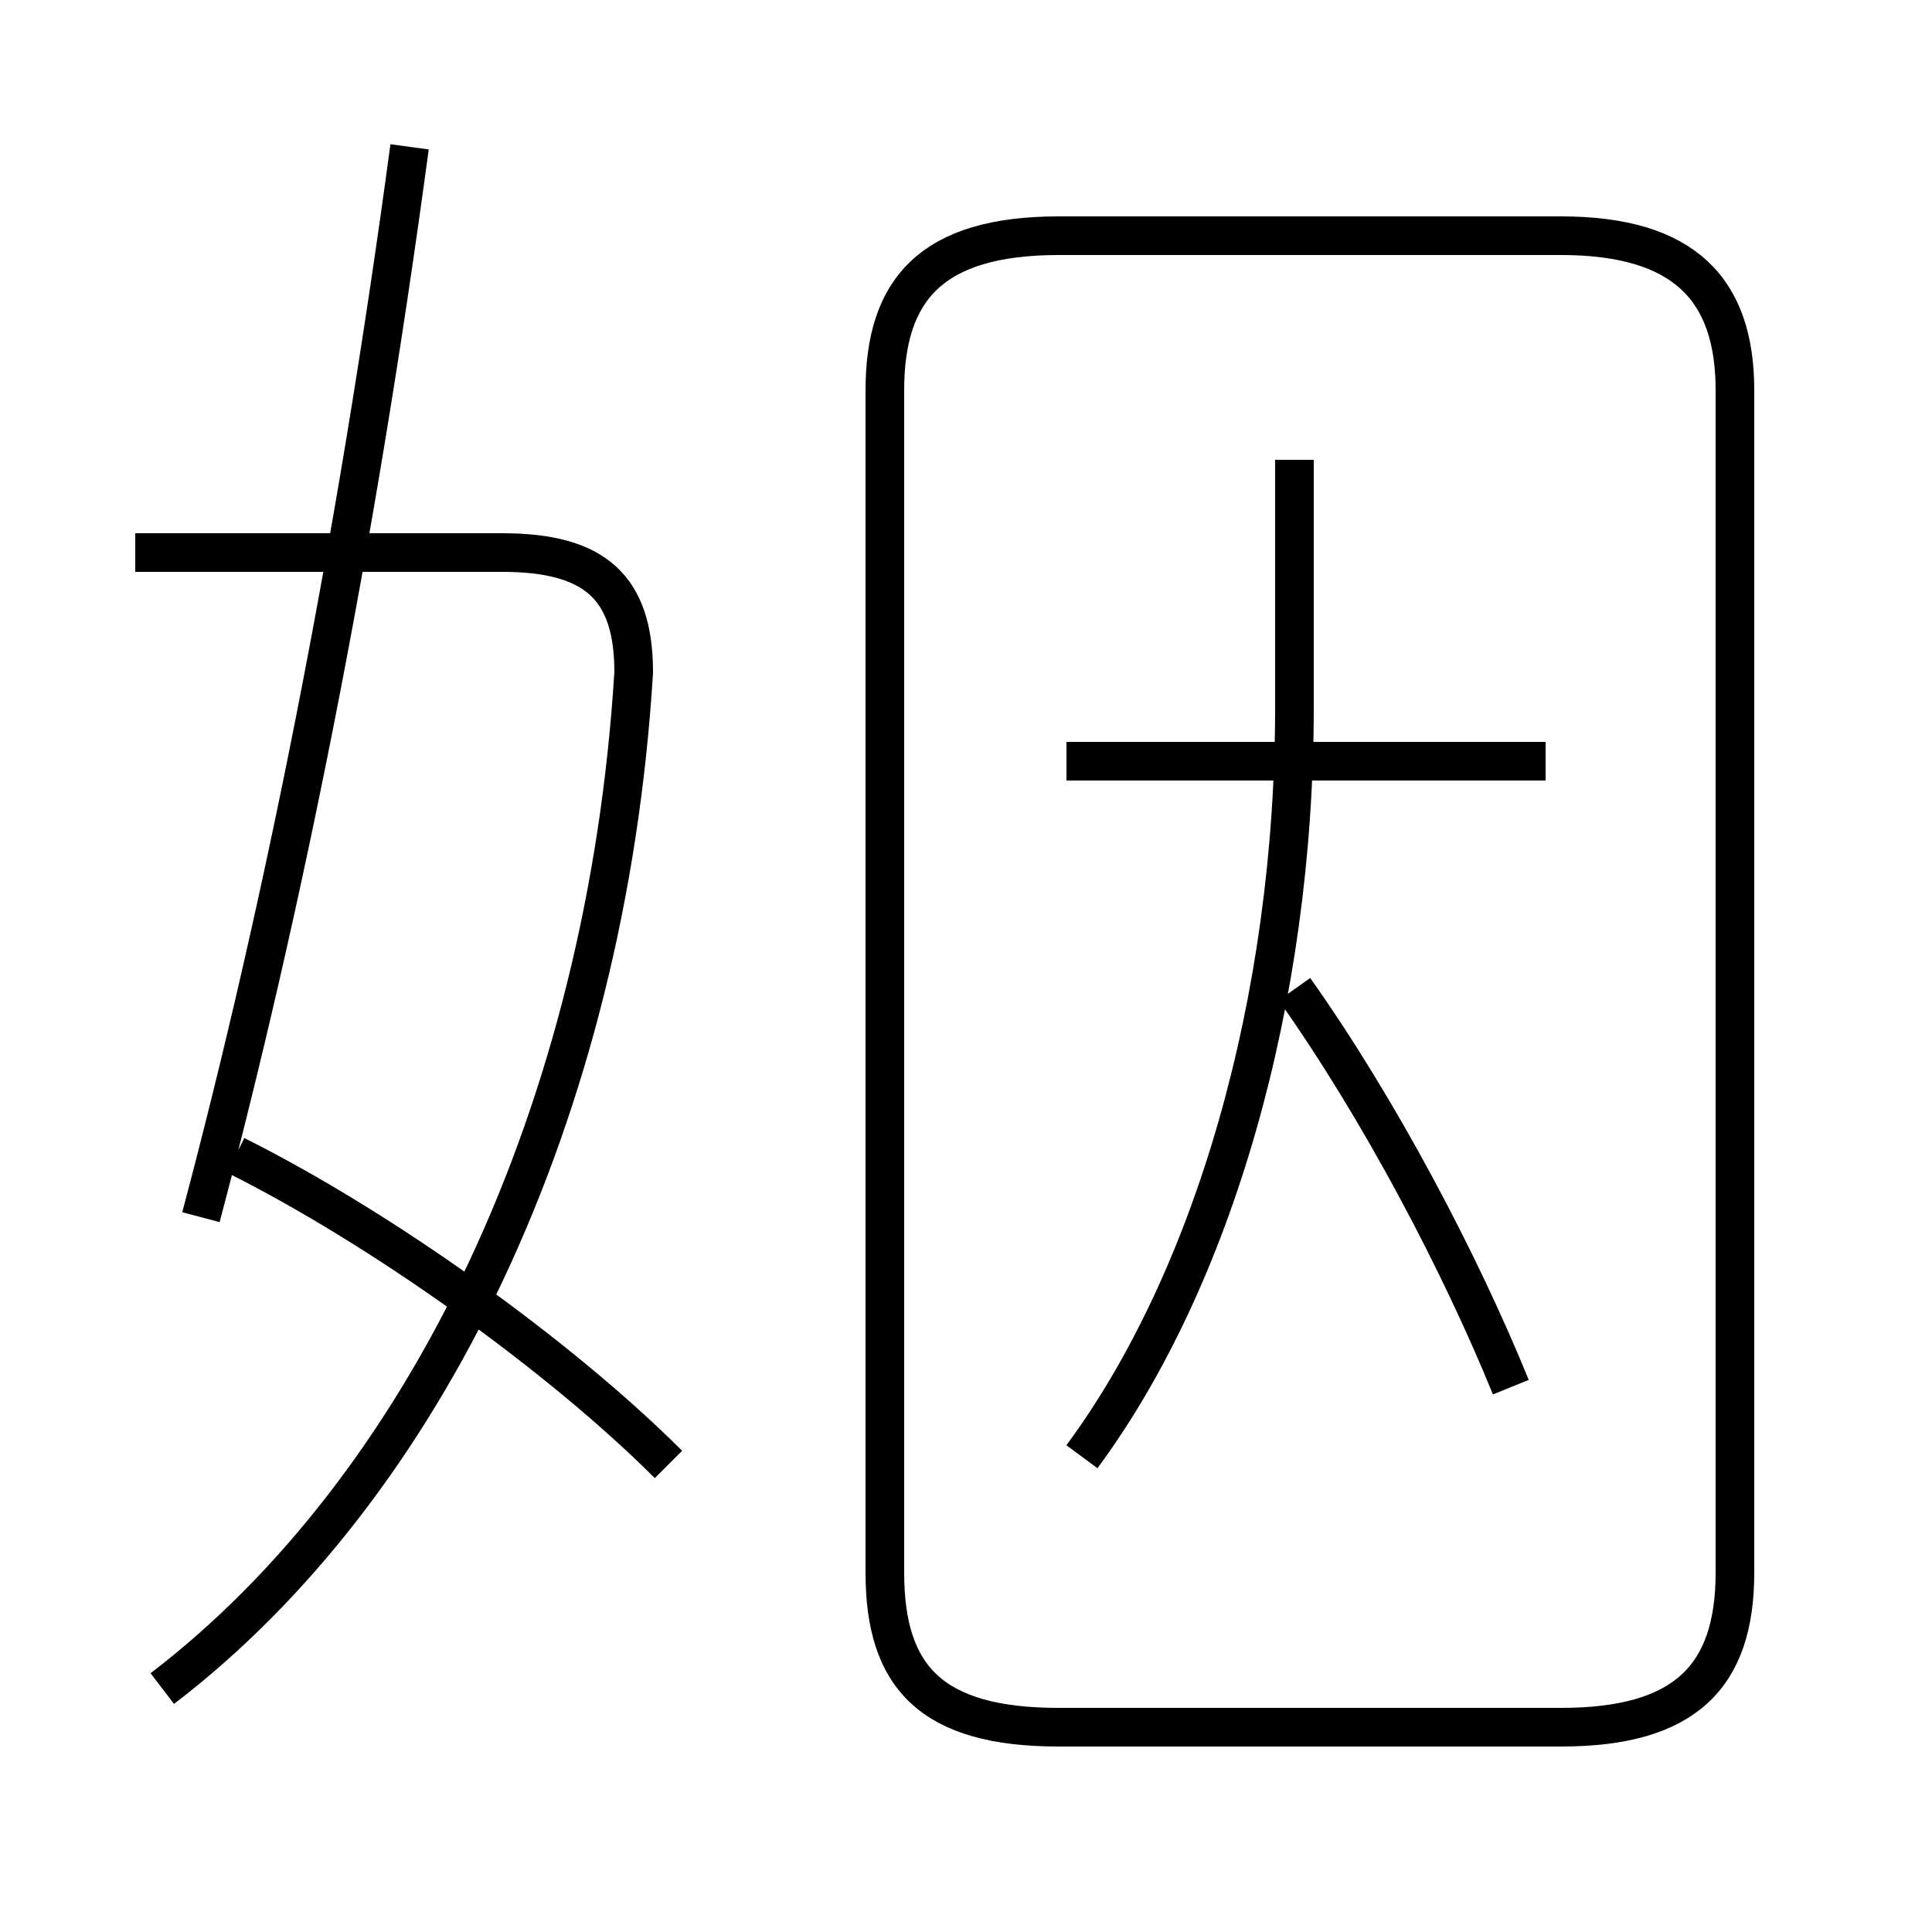 <?xml version='1.0' encoding='utf8'?>
<svg viewBox="0.0 -6.0 50.0 50.0" version="1.1" xmlns="http://www.w3.org/2000/svg">
<rect x="0.0" y="-6.0" width="50.0" height="50.0" fill="#808080" stroke="none"/>
<rect x="-1000" y="-1000" width="2000" height="2000" stroke="white" fill="white"/>
<g style="fill:white;stroke:#000000;  stroke-width:1">
<path d="M 27.4 0.7 L 40.4 0.7 C 43.6 0.7 44.9 -0.6 44.9 -3.3 L 44.9 -33.9 C 44.9 -36.5 43.6 -37.9 40.4 -37.9 L 27.4 -37.9 C 24.1 -37.9 22.9 -36.5 22.9 -33.9 L 22.9 -3.3 C 22.9 -0.6 24.1 0.7 27.4 0.7 Z M 17.3 -6.1 C 14.5 -8.9 9.9 -12.2 6.1 -14.1 M 4.2 -0.3 C 11.0 -5.5 15.7 -15.2 16.4 -26.6 C 16.4 -28.8 15.4 -29.7 13.0 -29.7 L 3.5 -29.7 M 5.2 -12.5 C 7.3 -20.4 9.2 -29.8 10.6 -40.2 M 33.5 -18.4 C 35.7 -15.3 37.8 -11.3 39.1 -8.1 M 33.5 -32.1 L 33.5 -25.7 C 33.5 -18.1 31.4 -10.9 28.0 -6.3 M 27.6 -24.3 L 40.0 -24.3" transform="translate(0.0 38.0)" />
</g>
</svg>